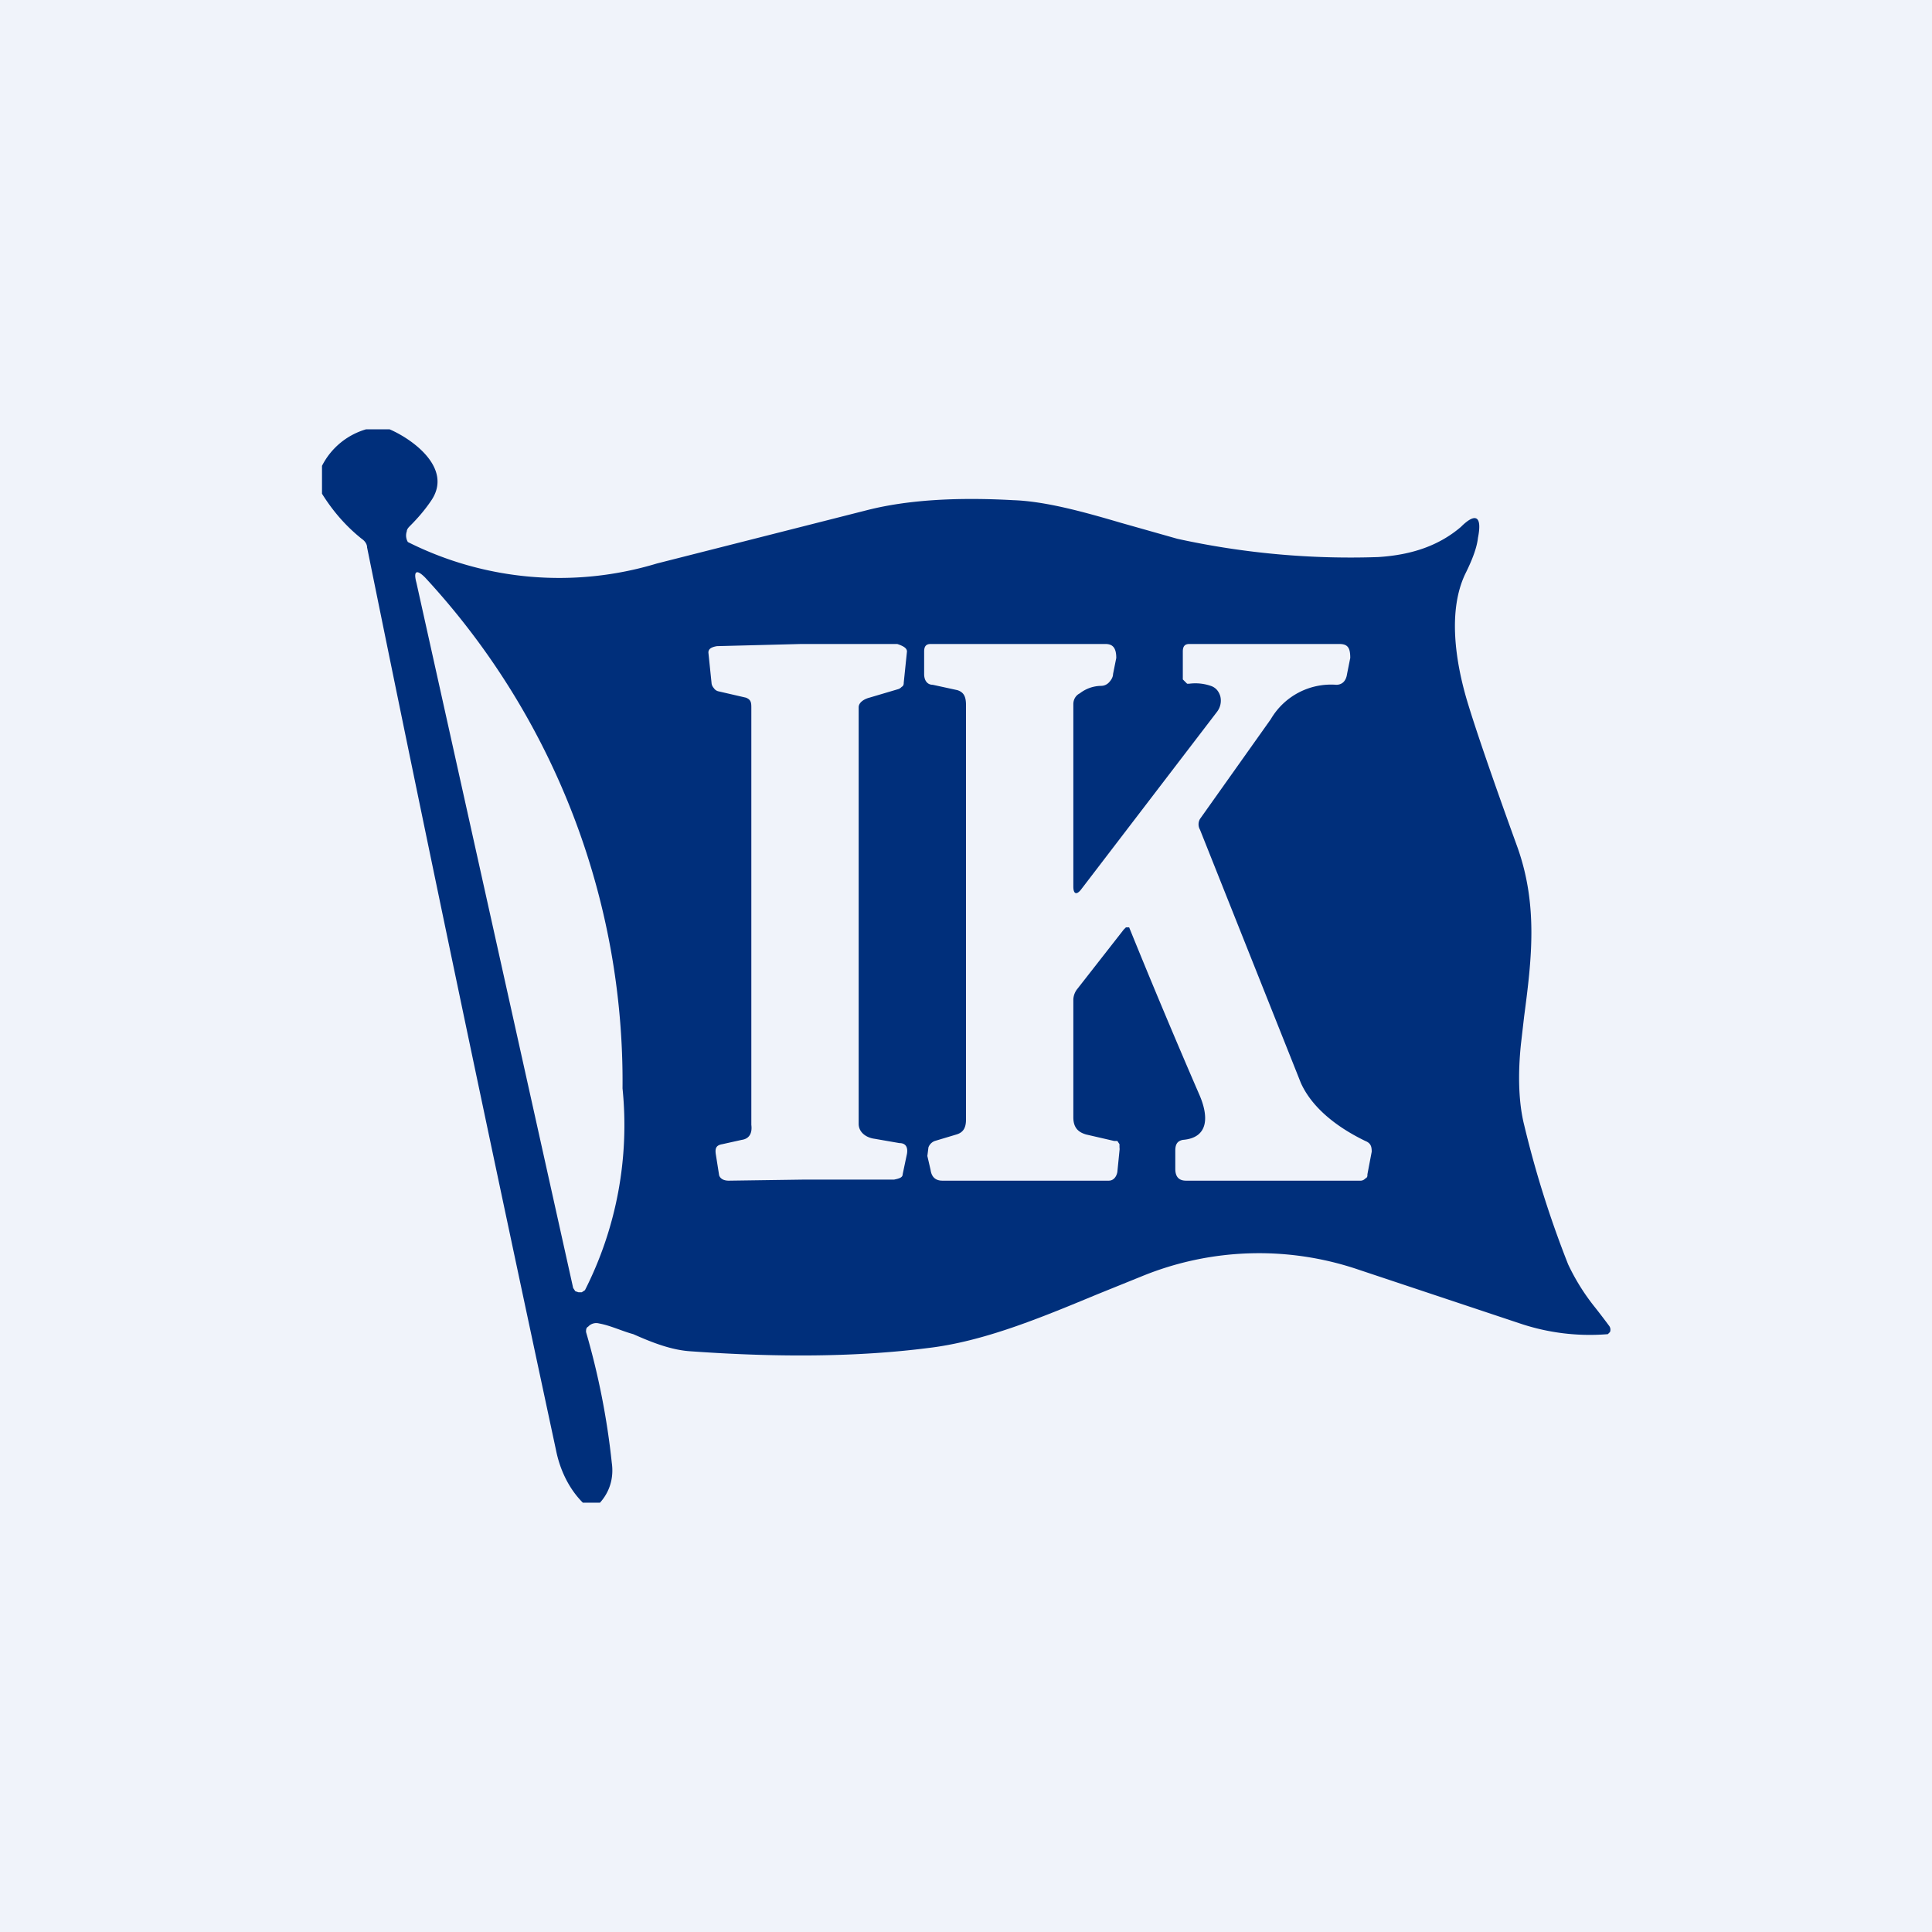<!-- by TradingView --><svg width="18" height="18" viewBox="0 0 18 18" xmlns="http://www.w3.org/2000/svg"><path fill="#F0F3FA" d="M0 0h18v18H0z"/><path fill-rule="evenodd" d="M4.02 4.66c.2-.3-.18-.57-.39-.66h-.22a.67.67 0 0 0-.41.34v.26c.1.16.22.3.37.42.03.02.05.05.05.08.57 2.81 1.16 5.61 1.76 8.41.04.2.13.37.25.49h.16c.09-.1.13-.23.11-.37a6.98 6.98 0 0 0-.24-1.22c0-.02 0-.04.02-.05a.1.1 0 0 1 .05-.03.1.1 0 0 1 .05 0c.11.02.21.07.32.1.18.08.36.15.54.16.84.06 1.57.05 2.2-.03.52-.06 1.05-.28 1.58-.5l.42-.17a2.88 2.88 0 0 1 2.02-.06l1.5.5a2.04 2.04 0 0 0 .82.1l.02-.02a.06.06 0 0 0-.01-.06 6.64 6.64 0 0 0-.13-.17 2 2 0 0 1-.25-.4 9.6 9.6 0 0 1-.41-1.3c-.05-.2-.06-.46-.03-.75l.03-.26c.07-.53.13-1.03-.06-1.57-.25-.69-.41-1.16-.48-1.4-.1-.35-.17-.81-.01-1.15.07-.14.11-.25.12-.34.04-.2-.02-.24-.16-.1-.2.17-.45.26-.77.28a7.53 7.53 0 0 1-1.87-.17l-.53-.15c-.34-.1-.7-.2-1-.21-.54-.03-.99 0-1.35.09l-1.97.5a3.14 3.14 0 0 1-2.32-.2.12.12 0 0 1-.01-.1c0-.02.02-.04.03-.05.07-.07.14-.15.2-.24Zm-.14.77L5.34 12l.02.03.03.01h.03l.03-.02a3.4 3.4 0 0 0 .35-1.88 6.91 6.91 0 0 0-1.84-4.76c-.08-.08-.11-.06-.08.05Z" fill="#002F7B"/><path d="M7.46 6h.9c.06.02.09.04.09.07l-.03.29c0 .01 0 .03-.02.04a.07.07 0 0 1-.03.02l-.27.08c-.04.01-.1.04-.1.09v3.88c0 .08.07.13.15.14l.23.04c.06 0 .08.04.07.1l-.04.19c0 .03-.03.04-.08.05h-.84l-.7.01c-.05 0-.08-.02-.09-.05l-.03-.19c-.01-.06 0-.09.06-.1l.18-.04c.07-.01.1-.06.09-.14V6.6c0-.05 0-.08-.05-.1l-.26-.06a.07.07 0 0 1-.04-.03.08.08 0 0 1-.02-.04l-.03-.29c0-.03.02-.05.08-.06L7.46 6ZM10.07 8.29l1.27-1.66a.17.17 0 0 0 .03-.14.16.16 0 0 0-.03-.06.13.13 0 0 0-.06-.04.44.44 0 0 0-.2-.02h-.02l-.02-.02-.02-.02v-.26c0-.05.02-.07.06-.07h1.4c.08 0 .1.04.1.13l-.03.15c-.01.07-.05.1-.1.1a.65.65 0 0 0-.61.32l-.66.93a.1.1 0 0 0 0 .1l.94 2.36c.09.2.29.39.6.54.05.02.06.05.06.1l-.04.21c0 .02 0 .03-.02.04a.06.06 0 0 1-.04.02h-1.63c-.07 0-.1-.04-.1-.11v-.17c0-.06.02-.09.07-.1.25-.02.24-.23.15-.43a72.35 72.35 0 0 1-.65-1.55h-.03l-.02.02-.43.55a.17.17 0 0 0-.04.1v1.1c0 .1.05.14.12.16l.26.06h.03l.02.03v.03a.1.1 0 0 1 0 .03l-.02.2c-.01.05-.04.08-.08.08H8.78c-.06 0-.1-.03-.11-.1l-.03-.13.01-.08a.1.1 0 0 1 .06-.06l.2-.06c.07-.02.09-.07.09-.14V6.57c0-.08-.02-.12-.08-.14l-.23-.05c-.05 0-.08-.04-.08-.1v-.21c0-.05.02-.07.06-.07h1.63c.07 0 .1.04.1.13l-.03.15c0 .03-.02.06-.04.08a.1.1 0 0 1-.07.03.33.33 0 0 0-.2.07c-.04.02-.06.06-.06.1v1.7c0 .07.03.08.07.03Z" fill="#F0F3FA"/></svg>